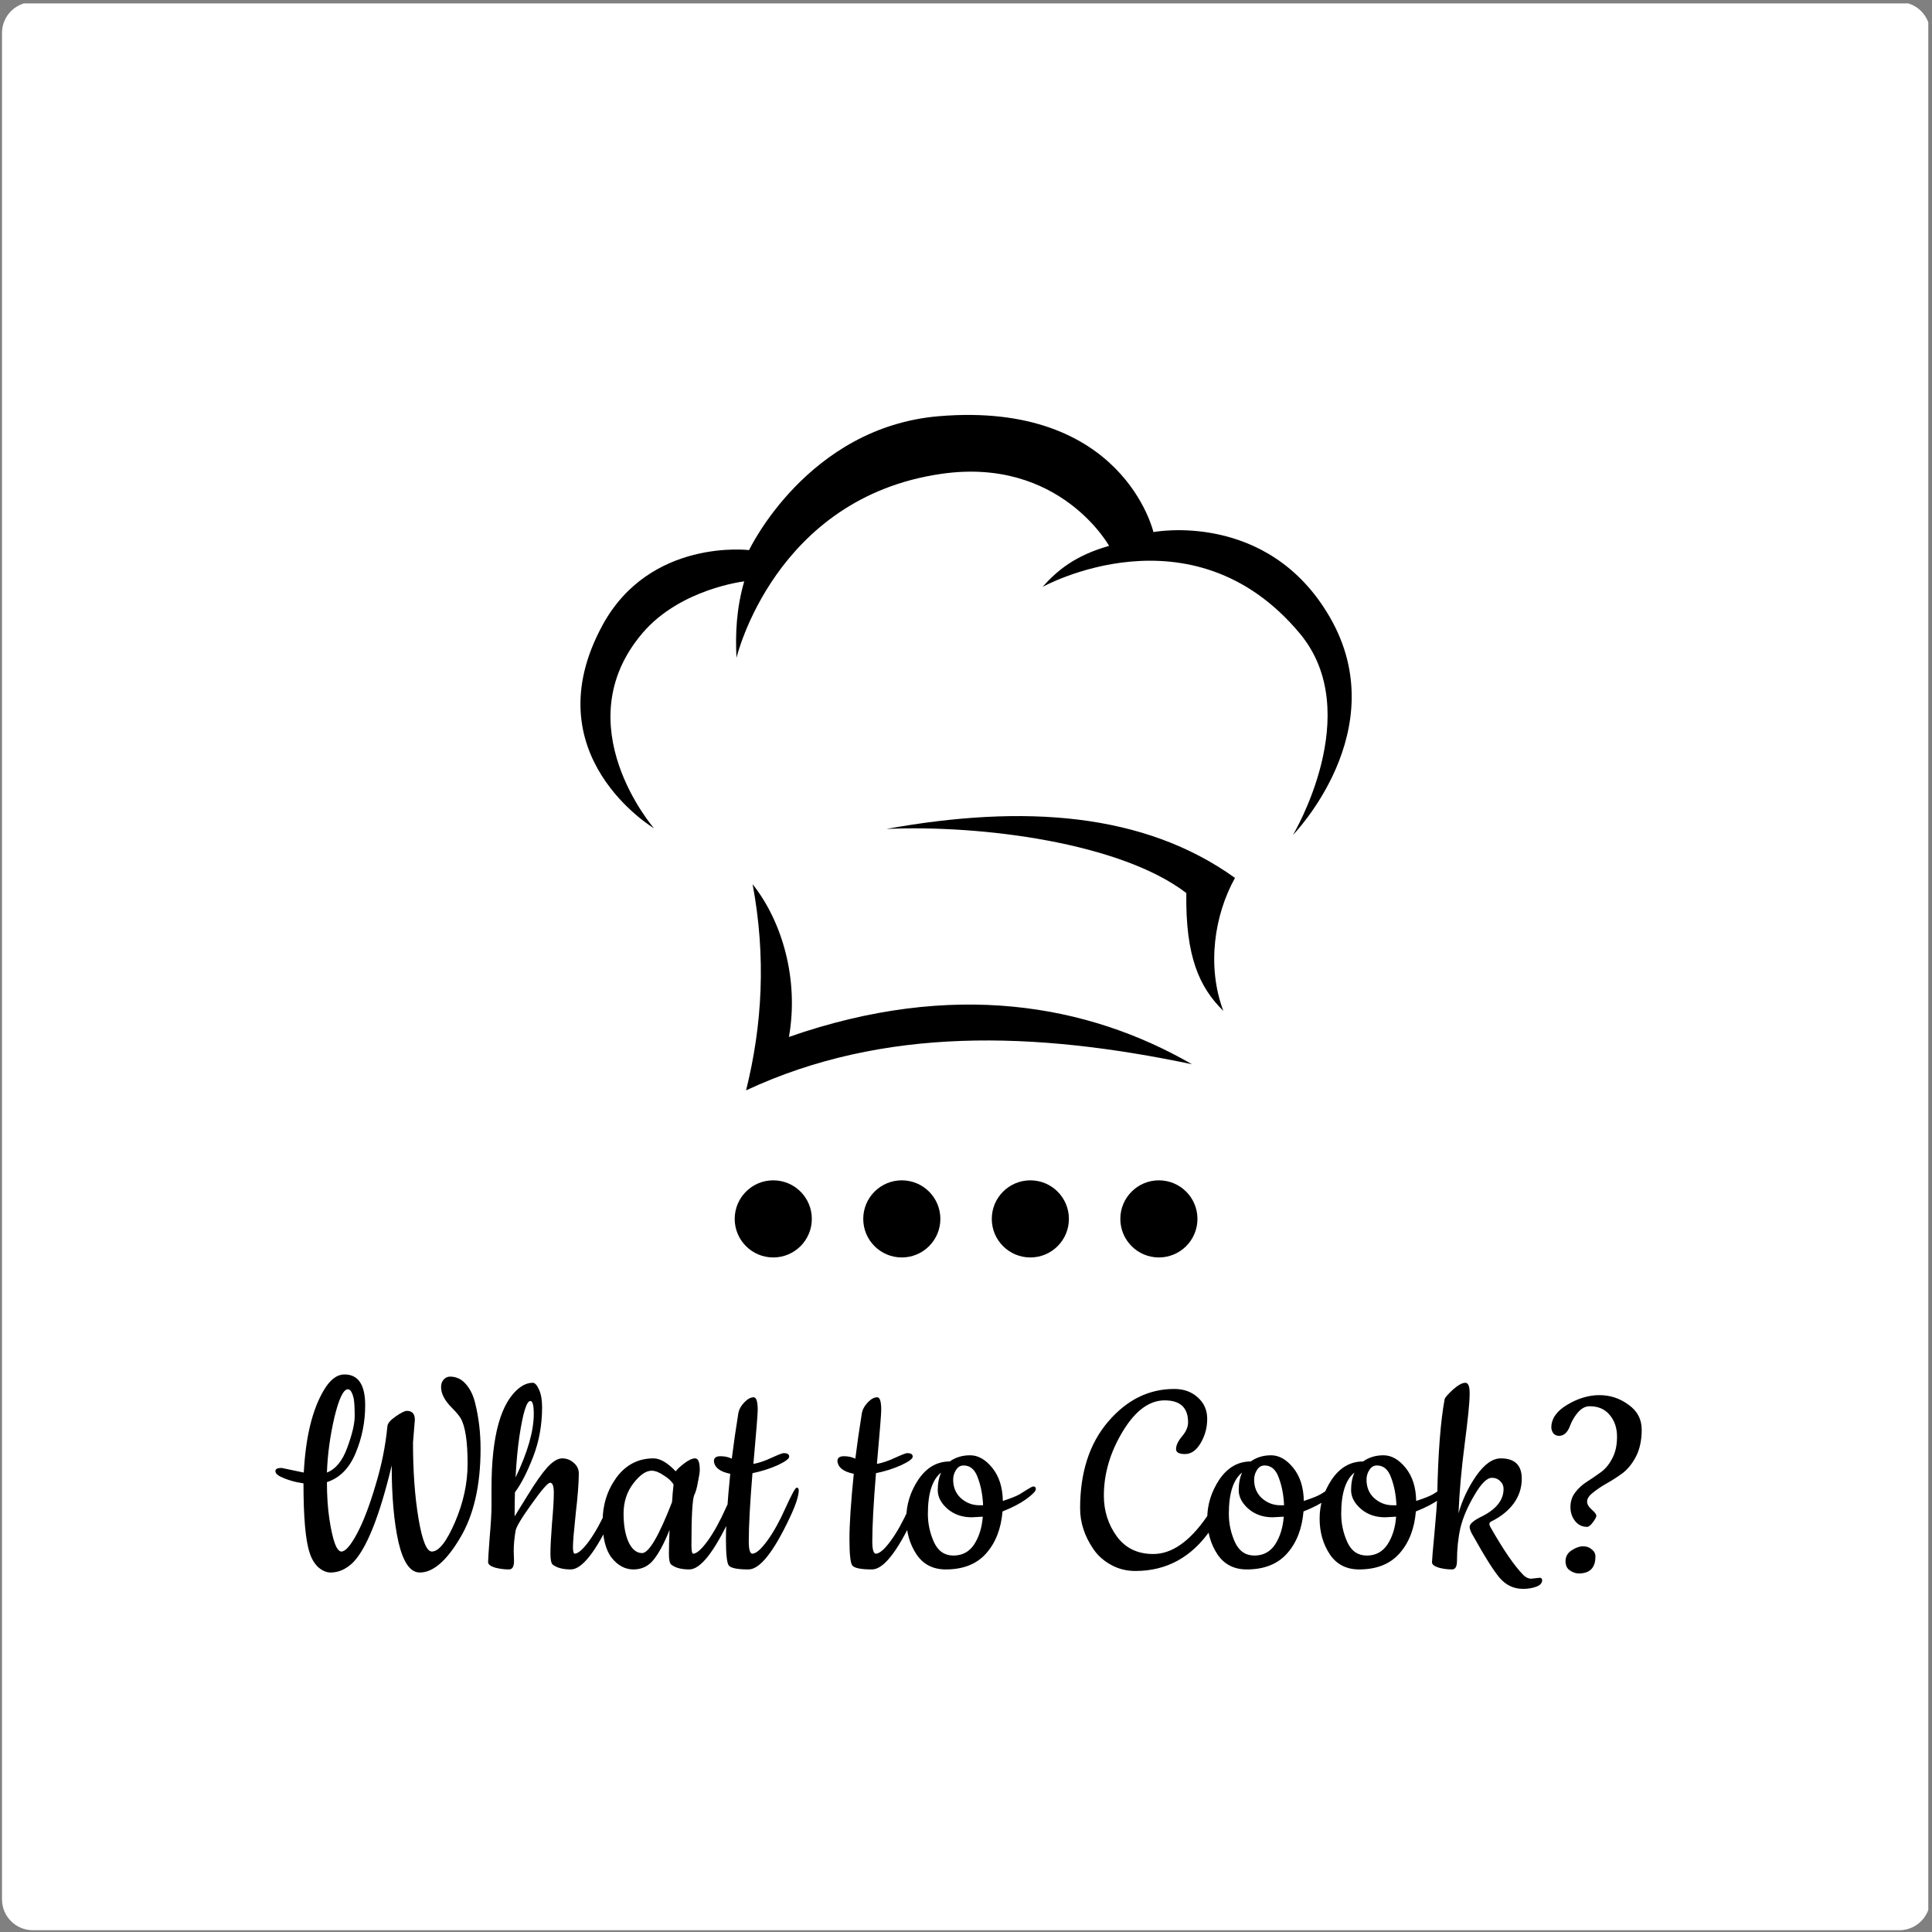 <svg width="501" height="501" viewBox="0 0 501 501" fill="none" xmlns="http://www.w3.org/2000/svg">
<rect x="0" y="0" width="501" height="501" fill="#808080" stroke="none"/>
<g clip-path="url(#clip0_4_81)">
<rect x="0.039" y="0.886" width="500" height="500" fill="white"/>
<path d="M107.578 368.18L107.098 374.1C107.098 381.567 107.578 388.154 108.538 393.86C109.498 399.514 110.645 402.34 111.978 402.34C113.791 402.34 115.791 399.807 117.978 394.74C120.165 389.674 121.258 384.607 121.258 379.54C121.258 373.727 120.645 369.78 119.418 367.7C118.938 366.954 118.191 366.074 117.178 365.06C115.311 363.194 114.378 361.407 114.378 359.7C114.378 358.9 114.591 358.26 115.018 357.78C115.498 357.247 116.058 356.98 116.698 356.98C118.351 356.98 119.738 357.647 120.858 358.98C121.978 360.26 122.778 361.94 123.258 364.02C124.165 367.7 124.618 371.594 124.618 375.7C124.618 385.247 122.831 392.98 119.258 398.9C115.738 404.82 112.271 407.78 108.858 407.78C106.405 407.78 104.565 405.167 103.338 399.94C102.165 394.714 101.578 388.074 101.578 380.02C98.378 393.354 94.991 401.78 91.418 405.3C89.658 406.954 87.765 407.78 85.738 407.78C84.671 407.78 83.605 407.327 82.538 406.42C81.525 405.46 80.778 404.207 80.298 402.66C79.231 399.514 78.698 393.514 78.698 384.66C76.458 384.34 74.458 383.754 72.698 382.9C71.845 382.474 71.418 381.994 71.418 381.46C71.418 380.927 71.951 380.66 73.018 380.66L78.778 381.86C79.258 372.634 80.991 365.514 83.978 360.5C85.578 357.78 87.365 356.42 89.338 356.42C92.911 356.42 94.698 359.087 94.698 364.42C94.698 368.74 93.871 372.874 92.218 376.82C90.565 380.767 88.085 383.274 84.778 384.34C84.778 387.914 84.991 391.114 85.418 393.94C86.271 399.54 87.311 402.34 88.538 402.34C89.551 402.34 90.885 400.82 92.538 397.78C94.191 394.687 95.791 390.527 97.338 385.3C98.938 380.074 99.978 374.927 100.458 369.86C100.511 369.114 101.231 368.26 102.618 367.3C104.005 366.34 104.965 365.86 105.498 365.86C106.885 365.86 107.578 366.634 107.578 368.18ZM84.778 381.86C87.071 380.954 88.831 378.794 90.058 375.38C91.338 371.914 91.978 369.194 91.978 367.22C91.978 365.194 91.898 363.7 91.738 362.74C91.365 361.087 90.858 360.26 90.218 360.26C89.045 360.26 87.871 362.714 86.698 367.62C85.578 372.474 84.938 377.22 84.778 381.86ZM133.214 402.26L133.294 404.74C133.294 406.234 132.868 406.98 132.014 406.98C130.734 406.98 129.508 406.82 128.334 406.5C127.161 406.127 126.574 405.647 126.574 405.06C126.574 404.42 126.708 402.314 126.974 398.74C127.294 395.114 127.454 392.394 127.454 390.58V385.94C127.454 372.287 129.881 363.594 134.734 359.86C135.854 359.007 137.001 358.58 138.174 358.58C138.708 358.58 139.241 359.167 139.774 360.34C140.308 361.514 140.574 363.034 140.574 364.9C140.574 369.487 139.801 373.78 138.254 377.78C136.708 381.78 135.134 384.847 133.534 386.98C133.481 388.314 133.454 390.394 133.454 393.22C133.668 392.9 134.788 391.087 136.814 387.78C138.841 384.474 140.548 382.047 141.934 380.5C143.374 378.954 144.654 378.18 145.774 378.18C146.894 378.18 147.881 378.554 148.734 379.3C149.641 380.047 150.094 380.98 150.094 382.1C150.094 384.447 149.828 387.914 149.294 392.5C148.814 397.034 148.574 399.914 148.574 401.14C148.574 402.314 148.734 402.9 149.054 402.9C149.961 402.847 151.214 401.727 152.814 399.54C154.414 397.3 155.988 394.447 157.534 390.98C159.134 387.514 160.094 385.78 160.414 385.78C160.788 385.78 160.974 385.994 160.974 386.42C160.974 387.914 160.201 390.287 158.654 393.54C154.441 402.5 150.894 406.98 148.014 406.98C145.934 406.98 144.361 406.554 143.294 405.7C142.921 405.327 142.734 404.367 142.734 402.82C142.734 401.22 142.868 398.66 143.134 395.14C143.454 391.567 143.614 388.9 143.614 387.14C143.614 385.38 143.294 384.5 142.654 384.5C142.068 384.5 140.468 386.34 137.854 390.02C135.241 393.647 133.854 395.967 133.694 396.98C133.374 398.847 133.214 400.607 133.214 402.26ZM138.414 366.66C138.414 364.42 138.121 363.3 137.534 363.3C136.574 363.3 135.641 366.26 134.734 372.18C134.254 375.327 133.908 378.98 133.694 383.14C136.841 376.58 138.414 371.087 138.414 366.66ZM178.742 406.98C176.662 406.98 175.089 406.554 174.022 405.7C173.649 405.327 173.462 404.394 173.462 402.9C173.462 401.354 173.515 399.3 173.622 396.74C172.235 400.207 170.849 402.794 169.462 404.5C168.129 406.154 166.395 406.98 164.262 406.98C162.129 406.98 160.262 405.994 158.662 404.02C157.062 401.994 156.262 398.847 156.262 394.58C156.262 390.26 157.462 386.447 159.862 383.14C162.315 379.834 165.515 378.18 169.462 378.18C171.169 378.18 173.089 379.3 175.222 381.54C175.649 380.954 176.395 380.26 177.462 379.46C178.582 378.607 179.515 378.18 180.262 378.18C181.062 378.18 181.462 379.194 181.462 381.22C181.462 381.754 181.302 382.794 180.982 384.34C180.715 385.887 180.395 387.007 180.022 387.7C179.542 388.927 179.302 393.274 179.302 400.74C179.302 402.18 179.462 402.9 179.782 402.9C180.689 402.847 181.942 401.727 183.542 399.54C185.142 397.3 186.715 394.447 188.262 390.98C189.862 387.514 190.822 385.78 191.142 385.78C191.515 385.78 191.702 385.994 191.702 386.42C191.702 387.914 190.929 390.287 189.382 393.54C185.169 402.5 181.622 406.98 178.742 406.98ZM168.982 381.38C167.489 381.38 165.889 382.5 164.182 384.74C162.529 386.927 161.702 389.514 161.702 392.5C161.702 395.487 162.129 397.94 162.982 399.86C163.889 401.78 165.062 402.74 166.502 402.74C168.262 402.74 170.849 398.34 174.262 389.54C174.315 389.114 174.369 388.394 174.422 387.38C174.529 386.314 174.609 385.514 174.662 384.98C174.182 384.127 173.329 383.327 172.102 382.58C170.929 381.78 169.889 381.38 168.982 381.38ZM204.807 393.54C200.594 402.5 197.02 406.98 194.087 406.98C191.207 406.98 189.5 406.634 188.967 405.94C188.487 405.247 188.247 402.954 188.247 399.06C188.247 395.167 188.62 389.54 189.367 382.18C186.7 381.647 185.287 380.554 185.127 378.9C185.127 378.047 185.687 377.62 186.807 377.62C187.927 377.62 188.914 377.834 189.767 378.26C190.247 374.42 190.807 370.527 191.447 366.58C191.607 365.567 192.114 364.607 192.967 363.7C193.82 362.794 194.647 362.34 195.447 362.34C196.14 362.34 196.487 363.434 196.487 365.62C196.487 366.634 196.114 371.3 195.367 379.62C196.807 379.354 198.38 378.82 200.087 378.02C201.847 377.22 202.887 376.82 203.207 376.82C204.167 376.82 204.647 377.114 204.647 377.7C204.7 378.234 203.714 378.98 201.687 379.94C199.66 380.847 197.474 381.54 195.127 382.02C194.487 389.807 194.167 395.7 194.167 399.7C194.167 401.834 194.487 402.9 195.127 402.9C196.087 402.847 197.367 401.727 198.967 399.54C200.567 397.354 202.14 394.527 203.687 391.06C205.287 387.54 206.247 385.78 206.567 385.78C206.94 385.78 207.127 385.994 207.127 386.42C207.127 387.914 206.354 390.287 204.807 393.54ZM236.838 393.54C232.625 402.5 229.051 406.98 226.118 406.98C223.238 406.98 221.531 406.634 220.998 405.94C220.518 405.247 220.278 402.954 220.278 399.06C220.278 395.167 220.651 389.54 221.398 382.18C218.731 381.647 217.318 380.554 217.158 378.9C217.158 378.047 217.718 377.62 218.838 377.62C219.958 377.62 220.945 377.834 221.798 378.26C222.278 374.42 222.838 370.527 223.478 366.58C223.638 365.567 224.145 364.607 224.998 363.7C225.851 362.794 226.678 362.34 227.478 362.34C228.171 362.34 228.518 363.434 228.518 365.62C228.518 366.634 228.145 371.3 227.398 379.62C228.838 379.354 230.411 378.82 232.118 378.02C233.878 377.22 234.918 376.82 235.238 376.82C236.198 376.82 236.678 377.114 236.678 377.7C236.731 378.234 235.745 378.98 233.718 379.94C231.691 380.847 229.505 381.54 227.158 382.02C226.518 389.807 226.198 395.7 226.198 399.7C226.198 401.834 226.518 402.9 227.158 402.9C228.118 402.847 229.398 401.727 230.998 399.54C232.598 397.354 234.171 394.527 235.718 391.06C237.318 387.54 238.278 385.78 238.598 385.78C238.971 385.78 239.158 385.994 239.158 386.42C239.158 387.914 238.385 390.287 236.838 393.54ZM260.052 389.22C262.185 388.527 263.652 387.94 264.452 387.46C265.305 386.927 265.945 386.527 266.372 386.26L267.332 385.7C267.599 385.54 267.812 385.46 267.972 385.46C268.399 385.46 268.612 385.7 268.612 386.18C268.612 386.66 267.785 387.514 266.132 388.74C264.479 389.914 262.425 390.98 259.972 391.94C259.599 396.42 258.185 400.047 255.732 402.82C253.279 405.594 249.785 406.98 245.252 406.98C241.945 406.98 239.412 405.674 237.652 403.06C235.892 400.394 235.012 397.3 235.012 393.78C235.012 390.207 236.052 386.847 238.132 383.7C240.265 380.554 242.985 378.98 246.292 378.98C247.785 377.914 249.545 377.38 251.572 377.38C253.652 377.38 255.572 378.474 257.332 380.66C259.092 382.847 259.999 385.7 260.052 389.22ZM254.852 393.3L251.972 393.46C249.519 393.46 247.439 392.74 245.732 391.3C244.025 389.807 243.172 388.18 243.172 386.42C243.172 384.66 243.465 383.14 244.052 381.86C241.759 383.674 240.612 387.247 240.612 392.58C240.612 395.14 241.145 397.594 242.212 399.94C243.279 402.234 244.959 403.38 247.252 403.38C249.545 403.38 251.332 402.42 252.612 400.5C253.892 398.527 254.639 396.127 254.852 393.3ZM249.892 380.02C249.039 380.02 248.372 380.42 247.892 381.22C247.412 381.967 247.172 382.794 247.172 383.7C247.172 385.674 247.839 387.274 249.172 388.5C250.559 389.727 252.159 390.34 253.972 390.34H254.932C254.825 387.727 254.372 385.354 253.572 383.22C252.825 381.087 251.599 380.02 249.892 380.02ZM312.89 393.38C313.263 392.847 313.797 391.914 314.49 390.58C316.197 387.54 317.21 386.02 317.53 386.02C317.903 386.02 318.09 386.234 318.09 386.66C318.09 389.274 316.73 392.58 314.01 396.58C309.103 403.78 302.57 407.38 294.41 407.38C292.117 407.38 290.01 406.847 288.09 405.78C286.17 404.714 284.65 403.354 283.53 401.7C281.237 398.34 280.09 394.82 280.09 391.14C280.09 381.86 282.49 374.394 287.29 368.74C292.143 363.034 297.877 360.18 304.49 360.18C306.997 360.18 309.05 360.927 310.65 362.42C312.25 363.86 313.05 365.7 313.05 367.94C313.05 370.18 312.49 372.26 311.37 374.18C310.25 376.1 308.89 377.06 307.29 377.06C305.743 377.06 304.97 376.634 304.97 375.78C304.97 374.82 305.477 373.727 306.49 372.5C307.557 371.274 308.09 370.047 308.09 368.82C308.09 365.034 306.063 363.14 302.01 363.14C298.01 363.14 294.383 365.834 291.13 371.22C287.877 376.607 286.25 382.154 286.25 387.86C286.25 391.807 287.37 395.327 289.61 398.42C291.85 401.46 294.997 402.98 299.05 402.98C303.85 402.98 308.463 399.78 312.89 393.38ZM338.099 389.22C340.232 388.527 341.699 387.94 342.499 387.46C343.352 386.927 343.992 386.527 344.419 386.26L345.379 385.7C345.645 385.54 345.859 385.46 346.019 385.46C346.445 385.46 346.659 385.7 346.659 386.18C346.659 386.66 345.832 387.514 344.179 388.74C342.525 389.914 340.472 390.98 338.019 391.94C337.645 396.42 336.232 400.047 333.779 402.82C331.325 405.594 327.832 406.98 323.299 406.98C319.992 406.98 317.459 405.674 315.699 403.06C313.939 400.394 313.059 397.3 313.059 393.78C313.059 390.207 314.099 386.847 316.179 383.7C318.312 380.554 321.032 378.98 324.339 378.98C325.832 377.914 327.592 377.38 329.619 377.38C331.699 377.38 333.619 378.474 335.379 380.66C337.139 382.847 338.045 385.7 338.099 389.22ZM332.899 393.3L330.019 393.46C327.565 393.46 325.485 392.74 323.779 391.3C322.072 389.807 321.219 388.18 321.219 386.42C321.219 384.66 321.512 383.14 322.099 381.86C319.805 383.674 318.659 387.247 318.659 392.58C318.659 395.14 319.192 397.594 320.259 399.94C321.325 402.234 323.005 403.38 325.299 403.38C327.592 403.38 329.379 402.42 330.659 400.5C331.939 398.527 332.685 396.127 332.899 393.3ZM327.939 380.02C327.085 380.02 326.419 380.42 325.939 381.22C325.459 381.967 325.219 382.794 325.219 383.7C325.219 385.674 325.885 387.274 327.219 388.5C328.605 389.727 330.205 390.34 332.019 390.34H332.979C332.872 387.727 332.419 385.354 331.619 383.22C330.872 381.087 329.645 380.02 327.939 380.02ZM367.239 389.22C369.373 388.527 370.839 387.94 371.639 387.46C372.493 386.927 373.133 386.527 373.559 386.26L374.519 385.7C374.786 385.54 374.999 385.46 375.159 385.46C375.586 385.46 375.799 385.7 375.799 386.18C375.799 386.66 374.973 387.514 373.319 388.74C371.666 389.914 369.613 390.98 367.159 391.94C366.786 396.42 365.373 400.047 362.919 402.82C360.466 405.594 356.973 406.98 352.439 406.98C349.133 406.98 346.599 405.674 344.839 403.06C343.079 400.394 342.199 397.3 342.199 393.78C342.199 390.207 343.239 386.847 345.319 383.7C347.453 380.554 350.173 378.98 353.479 378.98C354.973 377.914 356.733 377.38 358.759 377.38C360.839 377.38 362.759 378.474 364.519 380.66C366.279 382.847 367.186 385.7 367.239 389.22ZM362.039 393.3L359.159 393.46C356.706 393.46 354.626 392.74 352.919 391.3C351.213 389.807 350.359 388.18 350.359 386.42C350.359 384.66 350.653 383.14 351.239 381.86C348.946 383.674 347.799 387.247 347.799 392.58C347.799 395.14 348.333 397.594 349.399 399.94C350.466 402.234 352.146 403.38 354.439 403.38C356.733 403.38 358.519 402.42 359.799 400.5C361.079 398.527 361.826 396.127 362.039 393.3ZM357.079 380.02C356.226 380.02 355.559 380.42 355.079 381.22C354.599 381.967 354.359 382.794 354.359 383.7C354.359 385.674 355.026 387.274 356.359 388.5C357.746 389.727 359.346 390.34 361.159 390.34H362.119C362.013 387.727 361.559 385.354 360.759 383.22C360.013 381.087 358.786 380.02 357.079 380.02ZM397.1 409.38L399.26 409.14C399.687 409.14 399.9 409.354 399.9 409.78C399.9 410.527 399.393 411.087 398.38 411.46C397.367 411.834 396.22 412.02 394.94 412.02C392.54 412.02 390.513 411.06 388.86 409.14C387.26 407.22 385.02 403.674 382.14 398.5C381.447 397.38 381.1 396.527 381.1 395.94C381.1 395.14 382.22 394.207 384.46 393.14C388.087 391.274 389.9 388.927 389.9 386.1C389.9 385.3 389.607 384.634 389.02 384.1C388.487 383.514 387.767 383.22 386.86 383.22C385.58 383.22 384.06 384.74 382.3 387.78C380.54 390.767 379.34 393.594 378.7 396.26C378.113 398.874 377.82 401.7 377.82 404.74C377.82 406.234 377.393 406.98 376.54 406.98C375.313 406.98 374.14 406.82 373.02 406.5C371.9 406.127 371.34 405.674 371.34 405.14C371.34 404.554 371.553 402.02 371.98 397.54C372.407 393.007 372.647 389.754 372.7 387.78C372.913 376.9 373.553 368.58 374.62 362.82C374.78 362.34 375.5 361.514 376.78 360.34C378.113 359.167 379.18 358.58 379.98 358.58C380.78 358.58 381.153 359.594 381.1 361.62C381.1 363.594 380.673 367.86 379.82 374.42C378.967 380.98 378.433 386.98 378.22 392.42C379.18 389.007 380.7 385.78 382.78 382.74C384.913 379.7 387.047 378.18 389.18 378.18C392.807 378.18 394.62 379.94 394.62 383.46C394.62 385.807 393.927 387.94 392.54 389.86C391.153 391.727 389.287 393.247 386.94 394.42C386.46 394.634 386.22 394.874 386.22 395.14C386.22 395.407 386.3 395.674 386.46 395.94C389.82 401.86 392.673 406.02 395.02 408.42C395.66 409.06 396.353 409.38 397.1 409.38ZM411.562 395.94C410.282 395.94 409.242 395.434 408.442 394.42C407.642 393.407 407.242 392.207 407.242 390.82C407.242 389.38 407.642 388.127 408.442 387.06C409.295 385.94 410.309 385.007 411.482 384.26C412.655 383.514 413.829 382.714 415.002 381.86C416.229 381.007 417.242 379.807 418.042 378.26C418.895 376.714 419.322 374.82 419.322 372.58C419.322 370.287 418.682 368.394 417.402 366.9C416.175 365.407 414.442 364.66 412.202 364.66C411.242 364.66 410.335 365.087 409.482 365.94C408.415 367.06 407.562 368.5 406.922 370.26C406.282 371.647 405.402 372.34 404.282 372.34C403.642 372.34 403.135 372.1 402.762 371.62C402.442 371.14 402.282 370.634 402.282 370.1C402.335 367.807 403.722 365.86 406.442 364.26C409.215 362.607 411.989 361.78 414.762 361.78C417.535 361.78 420.042 362.607 422.282 364.26C424.575 365.86 425.722 368.02 425.722 370.74C425.722 373.407 425.242 375.7 424.282 377.62C423.322 379.487 422.149 380.954 420.762 382.02C419.375 383.034 417.962 383.94 416.522 384.74C415.135 385.54 413.962 386.34 413.002 387.14C412.042 387.887 411.562 388.634 411.562 389.38C411.562 390.074 411.962 390.767 412.762 391.46C413.562 392.154 413.962 392.687 413.962 393.06C413.962 393.38 413.669 393.94 413.082 394.74C412.495 395.54 411.989 395.94 411.562 395.94ZM409.402 408.02C408.602 408.02 407.829 407.754 407.082 407.22C406.335 406.74 405.962 405.914 405.962 404.74C406.015 403.567 406.549 402.66 407.562 402.02C408.629 401.327 409.615 400.98 410.522 400.98C411.429 400.98 412.175 401.247 412.762 401.78C413.402 402.26 413.722 402.874 413.722 403.62C413.722 406.554 412.282 408.02 409.402 408.02Z" fill="black"/>
<circle cx="200.52" cy="316.08" r="10" fill="black"/>
<circle cx="233.853" cy="316.08" r="10" fill="black"/>
<circle cx="267.186" cy="316.08" r="10" fill="black"/>
<circle cx="300.52" cy="316.08" r="10" fill="black"/>
<path fill-rule="evenodd" clip-rule="evenodd" d="M335.284 216.521C335.284 216.521 354.251 184.885 337.07 164.276C309.051 130.665 270.352 152.197 270.352 152.197C274.111 147.953 278.812 144.038 287.606 141.556C287.606 141.556 274.825 118.476 244.182 122.865C200.815 129.073 190.98 170.602 190.98 170.602C190.676 164.313 190.94 157.834 192.992 150.759C192.992 150.759 176.402 152.67 166.604 164.175C146.318 187.999 169.595 214.79 169.595 214.79C169.595 214.79 137.865 195.88 156.251 162.106C168.569 139.479 194.248 142.653 194.248 142.653C194.248 142.653 209.309 110.781 243.501 107.925C291.254 103.937 299.103 137.976 299.103 137.976C299.103 137.976 328.793 132.239 344.855 160.053C361.815 189.423 335.284 216.521 335.284 216.521ZM229.845 214.962C265.503 208.518 296.689 210.719 320.253 227.66C314.923 237.229 312.872 250.541 317.229 262.131C311.017 256.046 307.393 248.047 307.632 231.578C290.683 218.584 254.685 213.847 229.845 214.962ZM195.163 229.289C202.868 238.982 207.209 254.04 204.585 268.896C247.067 254.065 282.121 260.418 309.094 275.974C268.334 267.414 229.067 266.14 193.468 282.747C197.68 265.839 198.692 248.132 195.163 229.289Z" fill="black"/>
</g>
<defs>
<clipPath id="clip0_4_81">
<path d="M0.52 8.538C0.52 4.12 4.101 0.538 8.52 0.538H492.52C496.938 0.538 500.52 4.12 500.52 8.538V492.538C500.52 496.956 496.938 500.538 492.52 500.538H8.52C4.101 500.538 0.52 496.956 0.52 492.538V8.538Z" fill="white"/>
</clipPath>
</defs>
</svg>
